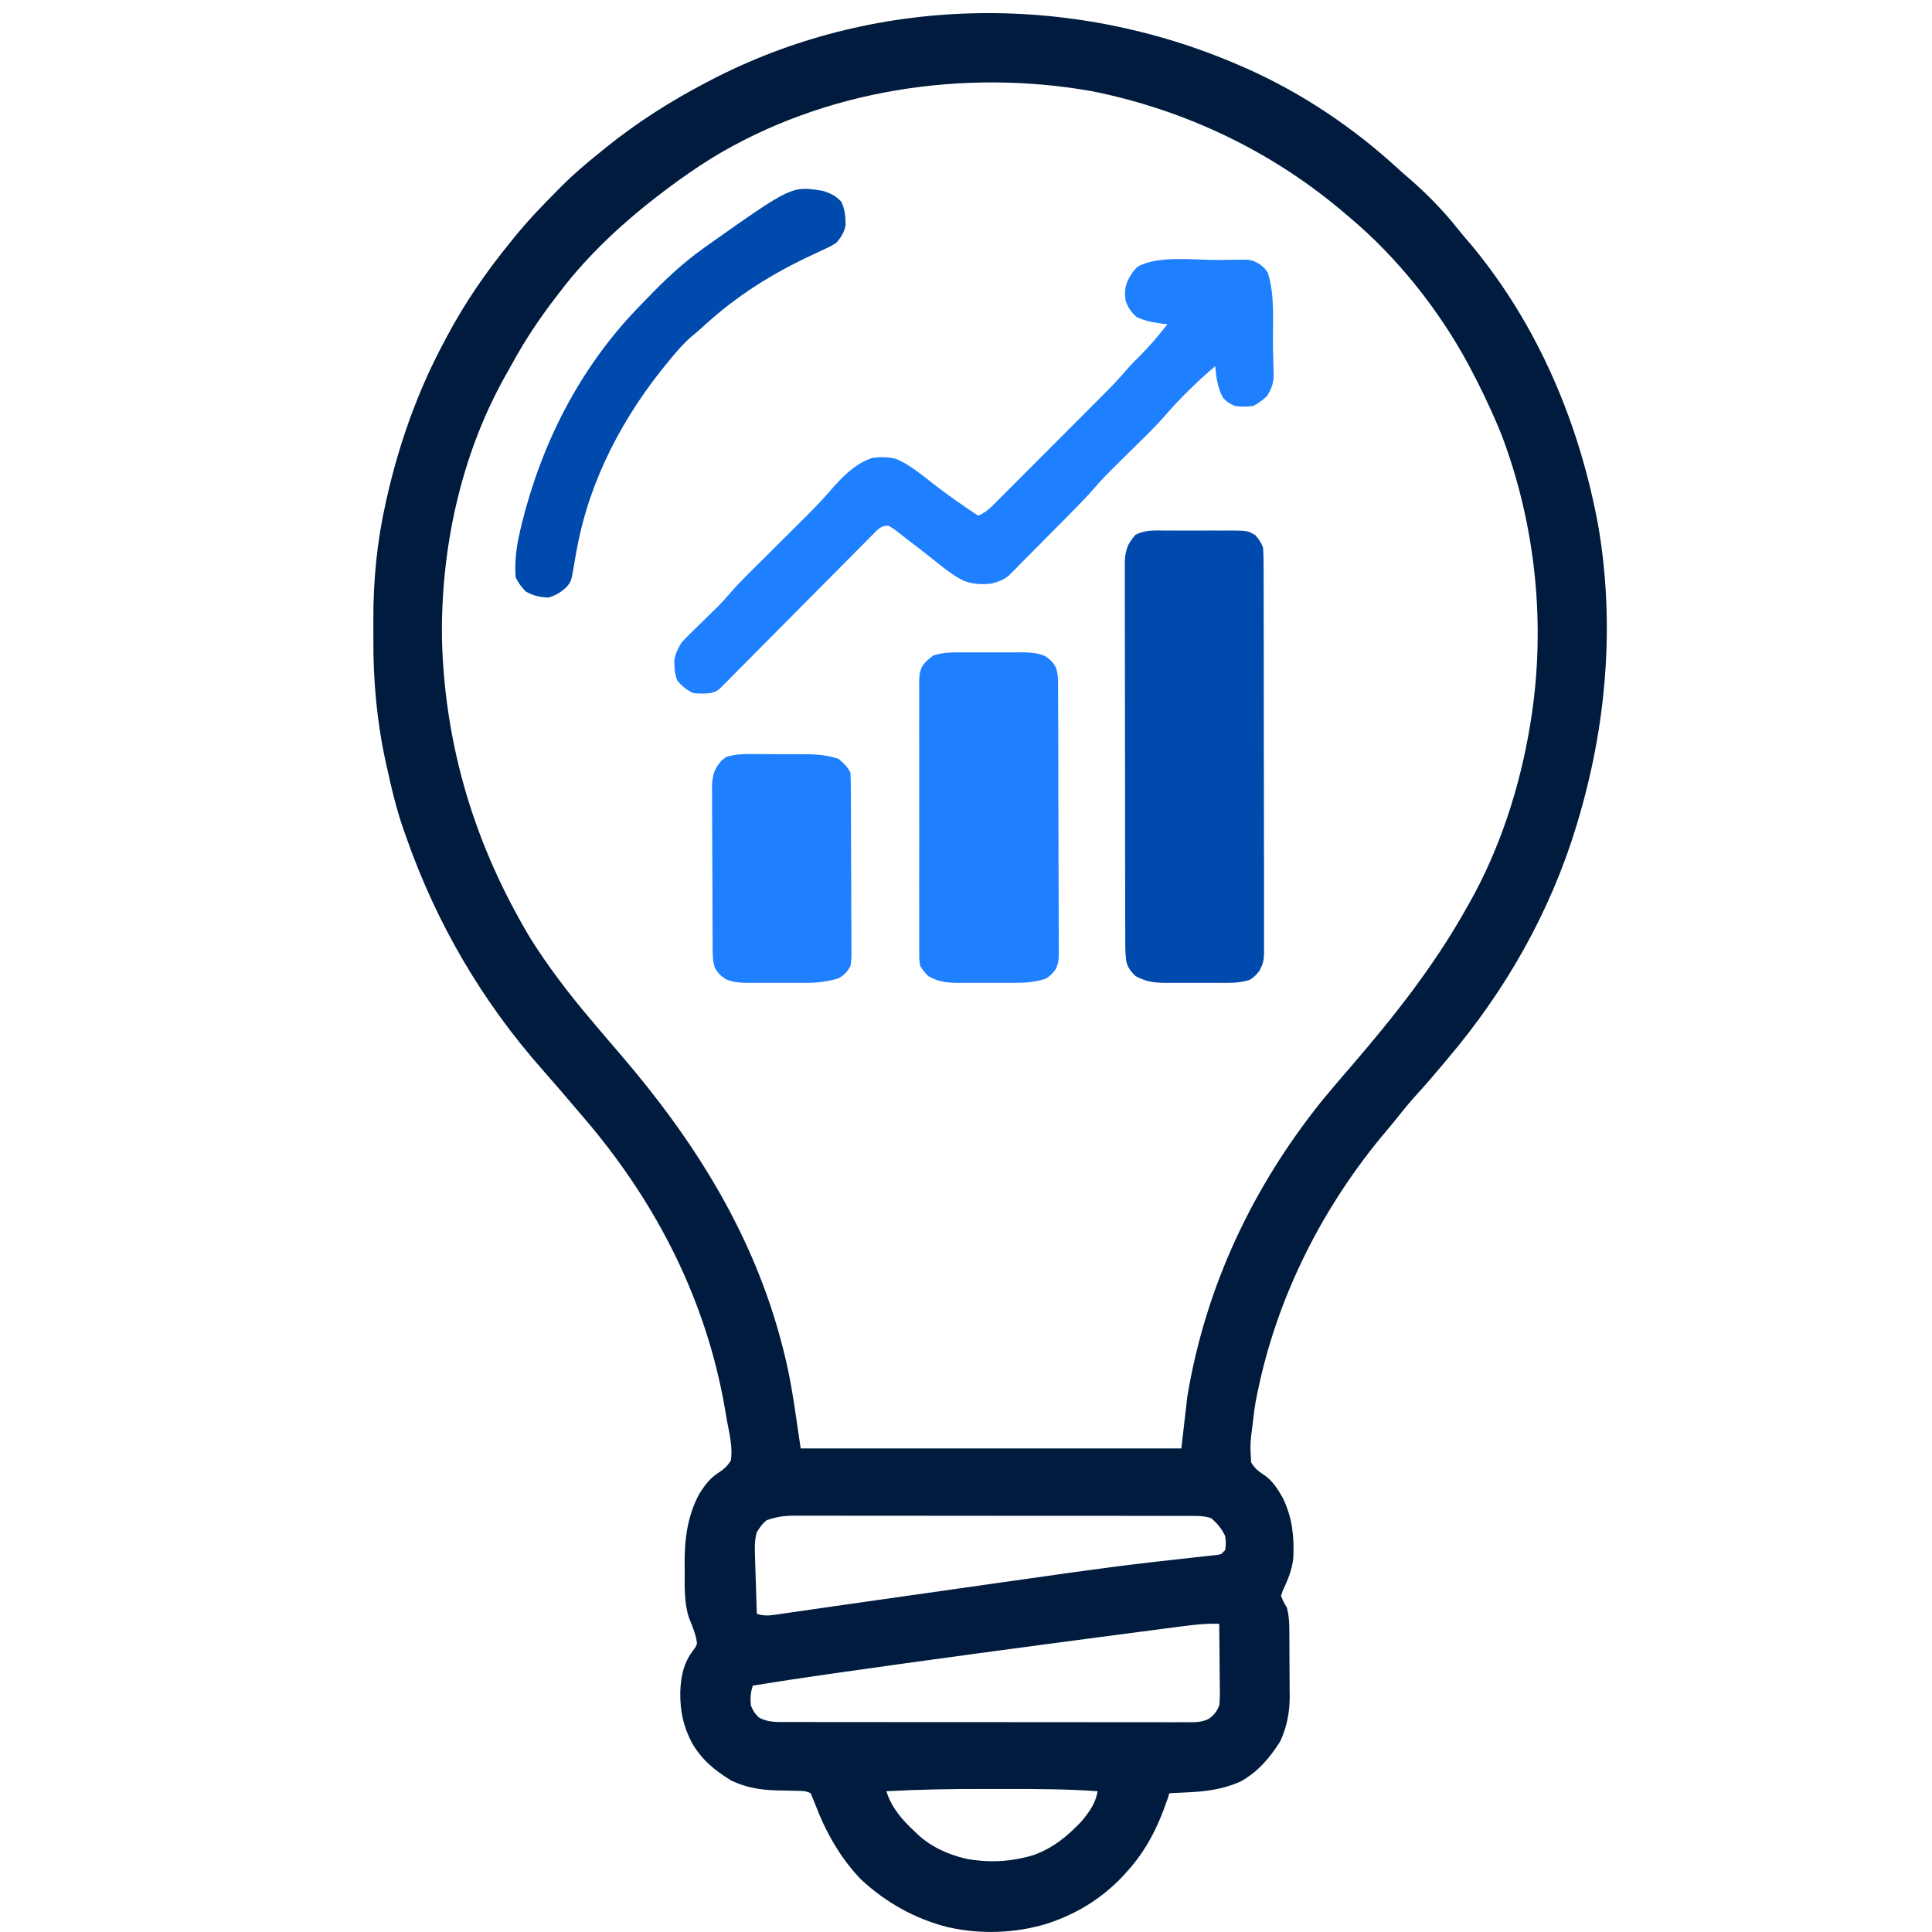 <svg xmlns="http://www.w3.org/2000/svg" xmlns:xlink="http://www.w3.org/1999/xlink" width="512" zoomAndPan="magnify" viewBox="0 0 384 384" height="512" preserveAspectRatio="xMidYMid meet" version="1.0"><path fill="#001b3d" d="M 246.289 12.965 L 247.312 13.406 C 258.484 18.301 268.926 25.293 277.895 33.551 C 278.676 34.27 279.473 34.957 280.285 35.645 C 283.742 38.668 286.953 41.957 289.801 45.562 C 290.68 46.664 291.594 47.727 292.516 48.789 C 305.828 64.836 314.059 84.516 317.742 104.93 C 320.988 124.395 319.254 144.273 313.633 163.102 C 313.527 163.461 313.418 163.82 313.309 164.191 C 308.152 181.176 299.332 196.727 287.883 210.242 L 286.824 211.508 C 285.141 213.52 283.438 215.508 281.672 217.445 C 280.277 218.98 278.965 220.559 277.688 222.191 C 277.039 223.004 276.375 223.809 275.699 224.598 C 262.934 239.652 253.727 257.816 249.855 277.188 L 249.578 278.547 C 249.352 279.812 249.199 281.062 249.062 282.34 L 248.938 283.312 C 248.469 286.98 248.469 286.98 248.668 290.656 C 249.406 291.867 250.07 292.395 251.246 293.164 C 252.969 294.32 253.977 296.016 255.004 297.789 C 256.859 301.711 257.234 305.27 257.062 309.574 C 256.855 311.961 255.914 314.109 254.918 316.262 L 254.609 317.199 C 255.113 318.406 255.113 318.406 255.797 319.574 C 256.125 320.883 256.246 322.109 256.258 323.457 L 256.27 324.566 L 256.273 325.754 L 256.281 326.996 C 256.285 327.859 256.285 328.727 256.289 329.59 C 256.293 330.902 256.305 332.215 256.316 333.523 C 256.32 334.367 256.32 335.211 256.324 336.055 L 256.34 337.23 C 256.328 340.379 255.781 343.273 254.438 346.137 C 252.289 349.496 250.168 352.008 246.688 354.039 C 243.18 355.617 239.844 356.066 236.039 356.242 L 234.984 356.293 C 234.133 356.336 233.277 356.375 232.426 356.414 L 232.102 357.422 C 230.301 362.773 227.934 367.652 224.105 371.867 L 223.133 372.949 C 218.879 377.449 213.777 380.531 207.867 382.418 C 201.641 384.266 194.918 384.48 188.578 383.082 C 181.938 381.453 176.016 378.129 171.023 373.449 C 166.934 369.148 164.09 364.059 161.996 358.543 C 161.719 357.828 161.422 357.121 161.121 356.414 C 160.105 355.91 159.359 355.957 158.223 355.938 C 157.797 355.926 157.371 355.914 156.93 355.902 C 156.039 355.883 155.148 355.863 154.254 355.848 C 151.016 355.758 148.242 355.285 145.309 353.883 C 141.988 351.809 139.613 349.906 137.582 346.5 C 135.793 343.133 135.156 340.051 135.211 336.277 C 135.312 333.645 135.699 331.281 137.094 329.004 C 137.441 328.477 137.809 327.957 138.188 327.453 L 138.539 326.707 C 138.363 324.879 137.598 323.219 136.93 321.523 C 135.949 318.473 136.09 315.348 136.09 312.172 L 136.074 310.727 C 136.066 305.812 136.637 301.391 138.938 296.996 C 139.988 295.336 141.043 293.859 142.707 292.785 C 143.867 292.016 144.547 291.457 145.273 290.262 C 145.664 287.641 144.961 284.91 144.484 282.34 C 144.34 281.5 144.199 280.66 144.059 279.824 C 140.371 258.746 130.914 239.977 117.262 223.602 C 116.176 222.312 115.078 221.027 113.98 219.75 L 112.832 218.402 L 111.652 217.023 L 111.055 216.324 C 110.043 215.145 109.023 213.973 107.988 212.809 C 95.883 199.16 86.703 183.488 80.703 166.27 L 80.367 165.336 C 78.848 161.094 77.824 156.75 76.867 152.355 L 76.691 151.574 C 74.898 143.438 74.16 135.254 74.211 126.934 C 74.219 125.664 74.211 124.398 74.203 123.133 C 74.195 115.391 74.922 107.703 76.621 100.141 L 76.926 98.754 C 79.359 88.09 83.047 77.676 88.23 68.027 L 88.668 67.191 C 92.316 60.258 96.73 53.875 101.699 47.824 L 102.215 47.184 C 104.84 43.941 107.699 40.953 110.637 37.996 L 111.672 36.949 C 114.035 34.598 116.52 32.469 119.129 30.395 C 119.578 30.027 120.027 29.656 120.477 29.289 C 126.59 24.371 133.176 20.164 140.125 16.531 L 140.926 16.105 C 173.535 -1.008 212.668 -1.617 246.289 12.965 M 141.488 31.41 C 138.43 33.316 135.477 35.359 132.598 37.527 L 131.906 38.047 C 124.336 43.762 116.91 50.539 111.207 58.125 L 110.594 58.918 C 107.309 63.176 104.391 67.527 101.812 72.25 C 101.312 73.156 100.805 74.062 100.293 74.961 C 91.535 90.684 87.582 109.195 87.844 127.098 C 88.422 148.504 94.441 168.148 105.398 186.461 C 108.887 192.023 112.906 197.312 117.148 202.32 L 118.168 203.531 C 119.875 205.559 121.594 207.574 123.324 209.582 C 138.051 226.711 149.855 245.477 155.5 267.531 L 155.711 268.34 C 157.387 274.785 158.137 281.273 159.141 287.883 L 234.801 287.883 L 235.988 277.586 C 239.629 255.648 249.012 235.824 262.926 218.559 C 264.727 216.375 266.574 214.234 268.422 212.09 C 277.02 202.105 285.004 192.051 291.449 180.531 L 291.965 179.629 C 298.121 168.762 302.113 156.395 304.125 144.086 L 304.258 143.285 C 307.285 124.363 305.273 104.5 298.516 86.621 C 297.562 84.215 296.516 81.855 295.41 79.516 L 294.996 78.641 C 294.121 76.797 293.199 74.977 292.242 73.18 L 291.867 72.473 C 285.977 61.523 277.629 51.043 268.078 43.07 L 267.477 42.555 C 253.012 30.145 235.656 21.855 216.977 18.113 C 191.449 13.617 163.754 17.828 141.488 31.41 M 152.406 302.145 C 151.477 302.855 151.094 303.52 150.426 304.523 C 149.91 306.27 150.012 308.016 150.078 309.816 L 150.105 310.766 C 150.137 311.762 150.168 312.762 150.203 313.758 L 150.266 315.789 C 150.316 317.449 150.367 319.105 150.426 320.762 C 151.641 321.137 152.543 321.16 153.801 320.977 L 154.902 320.824 L 156.121 320.641 L 157.449 320.453 C 158.688 320.273 159.926 320.094 161.168 319.914 C 162.523 319.715 163.883 319.523 165.242 319.328 C 167.43 319.016 169.617 318.703 171.809 318.391 C 179.805 317.242 187.805 316.105 195.805 314.98 C 198.25 314.637 200.695 314.289 203.141 313.941 C 205.945 313.543 208.754 313.145 211.562 312.75 L 212.934 312.555 C 218.078 311.836 223.223 311.16 228.379 310.562 L 229.812 310.395 C 232.078 310.137 234.34 309.883 236.605 309.637 L 237.84 309.5 C 238.602 309.414 239.359 309.332 240.121 309.254 L 241.133 309.137 L 242.012 309.043 L 242.723 308.879 L 243.516 308.086 C 243.684 306.75 243.684 306.75 243.516 305.312 C 242.84 303.859 241.949 302.801 240.742 301.75 C 239.23 301.242 237.805 301.297 236.227 301.301 L 235.188 301.297 C 234.031 301.297 232.875 301.293 231.719 301.297 L 229.238 301.293 C 226.988 301.289 224.738 301.285 222.488 301.285 C 220.609 301.285 218.734 301.285 216.855 301.285 C 212.426 301.281 207.996 301.277 203.57 301.281 C 198.996 301.277 194.426 301.277 189.855 301.27 C 185.934 301.266 182.012 301.262 178.09 301.262 C 175.746 301.262 173.406 301.262 171.062 301.258 C 168.855 301.254 166.652 301.254 164.449 301.254 C 163.641 301.258 162.832 301.254 162.023 301.254 C 160.918 301.25 159.812 301.25 158.707 301.254 L 157.738 301.25 C 155.812 301.262 154.227 301.508 152.406 302.145 M 233.305 323.457 C 232.715 323.535 232.121 323.613 231.531 323.688 C 229.93 323.898 228.324 324.109 226.723 324.32 C 225.367 324.496 224.016 324.676 222.66 324.852 C 203.539 327.359 184.422 329.922 165.328 332.648 L 164.184 332.812 C 159.328 333.508 154.477 334.246 149.633 335.023 C 149.156 336.457 149.109 337.477 149.234 338.984 C 149.852 340.32 149.852 340.32 150.82 341.363 C 152.598 342.344 154.328 342.266 156.305 342.258 C 156.656 342.262 157.012 342.262 157.375 342.262 C 158.559 342.266 159.738 342.266 160.922 342.266 L 163.465 342.27 C 165.77 342.277 168.07 342.277 170.375 342.273 C 172.297 342.273 174.219 342.277 176.141 342.277 C 180.672 342.281 185.207 342.281 189.738 342.281 C 194.418 342.277 199.098 342.281 203.773 342.289 C 207.789 342.297 211.805 342.301 215.82 342.297 C 218.219 342.297 220.617 342.301 223.016 342.305 C 225.273 342.309 227.527 342.309 229.781 342.305 C 230.609 342.305 231.438 342.305 232.27 342.309 C 233.398 342.312 234.527 342.309 235.656 342.305 L 236.652 342.312 C 238.094 342.297 239.004 342.23 240.324 341.602 C 241.371 340.785 241.816 340.223 242.328 338.984 C 242.48 337.734 242.469 336.5 242.445 335.238 L 242.438 334.156 C 242.434 333.016 242.418 331.879 242.402 330.742 C 242.398 329.969 242.391 329.195 242.387 328.422 C 242.371 326.527 242.352 324.637 242.328 322.746 C 239.281 322.633 236.32 323.059 233.305 323.457 M 176.172 356.02 C 177.203 359.277 179.223 361.633 181.719 363.941 L 182.289 364.504 C 185.039 367.074 188.355 368.574 191.996 369.438 C 196.637 370.293 200.961 370.055 205.488 368.695 C 209.359 367.273 212.211 364.922 214.996 361.961 C 216.578 360.039 217.719 358.484 218.164 356.02 C 212.023 355.586 205.891 355.562 199.738 355.57 C 198.344 355.574 196.953 355.574 195.559 355.57 C 189.09 355.562 182.637 355.664 176.172 356.02 " fill-opacity="1" fill-rule="nonzero"/><path fill="#004aad" d="M 231.684 105.449 L 233.098 105.445 C 234.086 105.445 235.07 105.449 236.059 105.453 C 237.57 105.461 239.078 105.453 240.59 105.445 C 241.547 105.445 242.508 105.449 243.469 105.449 L 244.836 105.441 C 247.949 105.477 247.949 105.477 249.512 106.367 C 250.242 107.234 250.645 107.777 251.043 108.832 C 251.121 109.949 251.152 111.027 251.148 112.148 L 251.156 113.172 C 251.16 114.305 251.16 115.438 251.16 116.574 C 251.16 117.383 251.164 118.195 251.168 119.008 C 251.172 121.215 251.176 123.422 251.176 125.629 C 251.176 127.473 251.18 129.316 251.184 131.156 C 251.188 135.5 251.191 139.848 251.191 144.191 C 251.191 148.676 251.199 153.16 251.211 157.645 C 251.219 161.492 251.227 165.34 251.227 169.191 C 251.227 171.488 251.227 173.789 251.234 176.086 C 251.242 178.25 251.242 180.41 251.238 182.574 C 251.238 183.367 251.238 184.16 251.242 184.953 C 251.25 186.039 251.246 187.121 251.238 188.203 L 251.25 189.156 C 251.23 190.75 251.086 191.543 250.305 192.98 C 249.457 194 249.457 194 248.434 194.734 C 246.562 195.363 244.84 195.359 242.875 195.348 L 241.652 195.352 C 240.801 195.352 239.953 195.348 239.102 195.344 C 237.805 195.336 236.508 195.344 235.211 195.352 C 234.383 195.352 233.551 195.348 232.723 195.348 L 231.555 195.352 C 229.297 195.328 227.688 195.086 225.691 194 C 224.773 193.082 224.219 192.422 223.871 191.168 C 223.66 189.699 223.652 188.246 223.656 186.762 L 223.652 185.77 C 223.648 184.668 223.645 183.57 223.645 182.469 L 223.641 180.102 C 223.637 177.961 223.633 175.82 223.629 173.676 C 223.629 172.34 223.629 171 223.625 169.664 C 223.621 165.477 223.617 161.293 223.617 157.105 C 223.613 152.273 223.605 147.441 223.594 142.605 C 223.586 138.871 223.582 135.137 223.582 131.398 C 223.582 129.168 223.578 126.938 223.57 124.707 C 223.566 122.609 223.566 120.508 223.566 118.41 C 223.57 117.641 223.566 116.871 223.562 116.102 C 223.559 115.051 223.559 114 223.566 112.949 L 223.555 112.023 C 223.566 110.613 223.723 109.594 224.266 108.285 C 224.898 107.246 224.898 107.246 225.664 106.316 C 227.598 105.273 229.516 105.434 231.684 105.449 " fill-opacity="1" fill-rule="nonzero"/><path fill="#1f80ff" d="M 242.242 51.672 C 242.809 51.664 243.375 51.656 243.941 51.645 C 244.742 51.629 245.547 51.621 246.352 51.617 L 247.762 51.602 C 249.062 51.785 249.062 51.785 250.371 52.492 C 251.441 53.371 251.441 53.371 251.969 54.164 C 253.523 58.844 252.887 64.742 253.023 69.613 L 253.059 70.746 C 253.09 71.672 253.109 72.598 253.125 73.523 L 253.152 75.031 C 253.008 76.52 252.609 77.453 251.836 78.723 C 250.941 79.531 250.141 80.164 249.062 80.703 C 247.859 80.852 246.703 80.844 245.496 80.703 C 244.16 80.109 244.16 80.109 243.121 79.121 C 242.004 77.141 241.734 75.016 241.535 72.781 C 239.609 74.398 237.762 76.098 235.988 77.883 L 235.297 78.57 C 234.156 79.715 233.062 80.875 232.016 82.105 C 229.492 85.027 226.664 87.676 223.922 90.387 C 223.16 91.141 222.402 91.895 221.641 92.648 L 220.949 93.332 C 219.801 94.477 218.699 95.641 217.641 96.871 C 215.961 98.812 214.164 100.629 212.355 102.453 L 211.266 103.551 C 210.512 104.312 209.754 105.074 208.996 105.836 C 208.031 106.809 207.066 107.781 206.105 108.758 C 205.18 109.699 204.25 110.629 203.32 111.562 L 202.281 112.625 L 201.301 113.602 L 200.445 114.461 C 199.391 115.289 198.453 115.613 197.168 115.961 C 195.207 116.23 193.352 116.137 191.5 115.414 C 189.176 114.258 187.188 112.574 185.172 110.957 C 183.629 109.727 182.055 108.527 180.484 107.328 C 179.805 106.809 179.129 106.281 178.461 105.75 C 177.684 105.133 177.684 105.133 176.57 104.473 C 175.77 104.512 175.77 104.512 174.984 104.867 C 174.258 105.422 174.258 105.422 173.57 106.148 L 172.738 106.977 L 171.844 107.891 L 170.887 108.848 C 169.844 109.895 168.805 110.949 167.766 112 C 167.043 112.727 166.32 113.453 165.598 114.18 C 163.496 116.289 161.398 118.406 159.305 120.52 C 156.453 123.395 153.602 126.27 150.746 129.137 C 149.676 130.211 148.613 131.289 147.547 132.363 L 145.594 134.332 L 144.695 135.246 L 143.867 136.074 L 143.152 136.797 C 142.5 137.352 142.5 137.352 141.312 137.75 C 140.105 137.887 138.953 137.898 137.75 137.75 C 136.414 137.082 135.609 136.43 134.629 135.32 C 134.082 133.922 134.039 132.742 134.023 131.25 C 134.227 129.926 134.715 129.016 135.371 127.844 C 136.227 126.863 136.227 126.863 137.211 125.906 L 138.297 124.832 L 139.434 123.734 C 140.168 123.016 140.906 122.293 141.641 121.57 L 142.629 120.613 C 143.438 119.785 144.215 118.93 144.965 118.055 C 146.645 116.117 148.457 114.32 150.277 112.52 L 151.363 111.438 C 152.695 110.113 154.027 108.789 155.359 107.465 C 156.672 106.164 157.98 104.859 159.289 103.555 L 160.32 102.535 C 162.25 100.613 164.102 98.617 165.875 96.551 C 168.051 94.168 170.289 92.043 173.402 91.004 C 175.062 90.789 176.648 90.797 178.266 91.266 C 180.91 92.457 183.137 94.312 185.402 96.086 C 188.309 98.359 191.336 100.438 194.395 102.492 C 196.109 101.832 197.254 100.535 198.516 99.262 L 199.277 98.504 C 200.105 97.676 200.93 96.844 201.758 96.016 L 203.488 94.281 C 204.699 93.07 205.91 91.859 207.117 90.645 C 208.66 89.094 210.207 87.547 211.754 86 C 212.945 84.809 214.141 83.613 215.332 82.418 C 215.898 81.848 216.469 81.277 217.039 80.707 C 217.84 79.906 218.637 79.105 219.438 78.301 L 220.141 77.598 C 221.57 76.156 222.926 74.664 224.25 73.117 C 224.902 72.379 225.582 71.688 226.285 71 C 228.359 68.957 230.238 66.754 232.027 64.461 L 231.074 64.344 C 229.184 64.078 227.586 63.82 225.863 62.977 C 224.738 61.938 224.223 61.156 223.711 59.711 C 223.535 58.371 223.555 57.371 224.012 56.098 C 224.582 54.863 225.113 53.938 226.113 53 C 230.344 50.68 237.457 51.723 242.242 51.672 M 191.266 129.668 L 192.543 129.664 C 193.434 129.664 194.32 129.664 195.211 129.672 C 196.57 129.676 197.93 129.672 199.289 129.664 C 200.152 129.664 201.02 129.664 201.887 129.668 L 203.113 129.66 C 204.828 129.676 206.086 129.75 207.699 130.379 C 208.691 131.035 209.238 131.578 209.844 132.598 C 210.27 133.867 210.293 134.777 210.301 136.109 L 210.309 137.578 L 210.312 139.191 L 210.32 140.891 C 210.328 142.75 210.332 144.609 210.336 146.473 L 210.34 148.391 C 210.348 151.402 210.355 154.41 210.355 157.418 C 210.359 160.891 210.371 164.363 210.387 167.836 C 210.398 170.52 210.406 173.203 210.406 175.887 C 210.406 177.492 210.41 179.094 210.422 180.695 C 210.43 182.203 210.434 183.715 210.43 185.223 C 210.43 185.773 210.43 186.328 210.438 186.879 C 210.473 191 210.473 191 209.926 192.469 C 209.395 193.324 208.781 193.914 207.957 194.484 C 205.723 195.25 203.641 195.359 201.289 195.348 L 200.098 195.352 C 199.27 195.352 198.441 195.348 197.617 195.344 C 196.355 195.336 195.094 195.344 193.832 195.352 C 193.023 195.352 192.219 195.348 191.41 195.348 L 190.277 195.352 C 188.047 195.328 186.438 195.125 184.492 194 C 183.637 193.117 183.637 193.117 182.906 192.02 C 182.707 190.867 182.707 190.867 182.707 189.57 L 182.691 188.078 L 182.703 186.449 C 182.699 185.875 182.699 185.301 182.695 184.727 C 182.688 183.172 182.691 181.613 182.695 180.059 C 182.699 178.426 182.695 176.797 182.691 175.168 C 182.691 172.43 182.691 169.691 182.703 166.953 C 182.711 163.789 182.707 160.625 182.699 157.461 C 182.691 154.742 182.691 152.023 182.695 149.309 C 182.695 147.684 182.695 146.062 182.691 144.438 C 182.688 142.914 182.691 141.387 182.699 139.863 C 182.703 139.301 182.699 138.742 182.699 138.184 C 182.672 133.992 182.672 133.992 183.238 132.543 C 183.859 131.566 184.566 130.961 185.504 130.281 C 187.438 129.637 189.238 129.656 191.266 129.668 M 149.691 149.883 L 150.855 149.883 C 151.668 149.887 152.48 149.891 153.293 149.895 C 154.527 149.906 155.762 149.902 157 149.902 C 157.789 149.902 158.582 149.906 159.371 149.91 L 160.48 149.906 C 162.672 149.934 164.574 150.148 166.668 150.82 C 167.695 151.695 168.441 152.387 169.043 153.594 C 169.09 154.793 169.109 155.98 169.113 157.18 L 169.121 158.305 C 169.129 159.539 169.133 160.773 169.137 162.008 L 169.141 163.281 C 169.148 165.508 169.156 167.734 169.16 169.961 C 169.164 172.262 169.18 174.566 169.195 176.867 C 169.203 178.637 169.207 180.402 169.207 182.172 C 169.211 183.02 169.215 183.867 169.223 184.719 C 169.23 185.906 169.23 187.094 169.23 188.281 L 169.246 189.344 C 169.238 190.262 169.203 191.113 169.043 192.02 C 168.352 193.18 167.84 193.785 166.672 194.449 C 164.305 195.191 162.117 195.363 159.645 195.348 L 158.449 195.352 C 157.621 195.352 156.797 195.348 155.969 195.344 C 154.707 195.336 153.445 195.344 152.184 195.352 C 151.375 195.352 150.57 195.348 149.766 195.348 L 148.625 195.352 C 146.98 195.336 145.816 195.246 144.273 194.633 C 143.262 193.977 142.719 193.445 142.105 192.414 C 141.586 190.848 141.645 189.352 141.641 187.719 L 141.633 186.629 C 141.625 185.441 141.617 184.25 141.617 183.062 L 141.609 181.832 C 141.602 179.68 141.598 177.531 141.594 175.379 C 141.59 173.16 141.574 170.941 141.559 168.723 C 141.547 167.012 141.547 165.305 141.543 163.598 C 141.543 162.777 141.539 161.961 141.531 161.145 C 141.523 159.996 141.52 158.852 141.523 157.703 L 141.508 156.684 C 141.523 155.062 141.664 153.855 142.449 152.418 C 143.293 151.219 143.293 151.219 144.332 150.457 C 146.145 149.875 147.797 149.867 149.691 149.887 " fill-opacity="1" fill-rule="nonzero"/><path fill="#004aad" d="M 163.496 37.922 C 165.117 38.418 166.051 38.887 167.234 40.102 C 167.961 41.727 168.043 42.98 168.066 44.742 C 167.781 46.227 167.227 47.055 166.27 48.223 C 165.125 48.949 165.125 48.949 163.793 49.559 L 162.301 50.266 L 161.516 50.629 C 153.512 54.336 146.309 58.855 139.812 64.852 C 139.051 65.543 138.273 66.215 137.477 66.863 C 135.945 68.176 134.672 69.645 133.391 71.195 L 132.867 71.824 C 123.973 82.551 117.254 95.168 114.684 108.977 L 114.438 110.273 C 114.285 111.105 114.145 111.938 114.016 112.773 C 113.52 115.551 113.52 115.551 112.555 116.746 C 111.398 117.777 110.547 118.297 109.055 118.758 C 107.316 118.727 105.984 118.41 104.473 117.547 C 103.617 116.645 103.043 115.875 102.492 114.773 C 102.242 111.492 102.668 108.449 103.434 105.266 L 103.75 103.934 C 107.691 88.039 115.227 73.262 126.582 61.406 C 127.004 60.973 127.422 60.539 127.844 60.105 L 128.578 59.34 C 132.07 55.711 135.625 52.34 139.73 49.41 L 140.523 48.84 C 157.352 36.938 157.352 36.938 163.496 37.922 " fill-opacity="1" fill-rule="nonzero"/></svg>